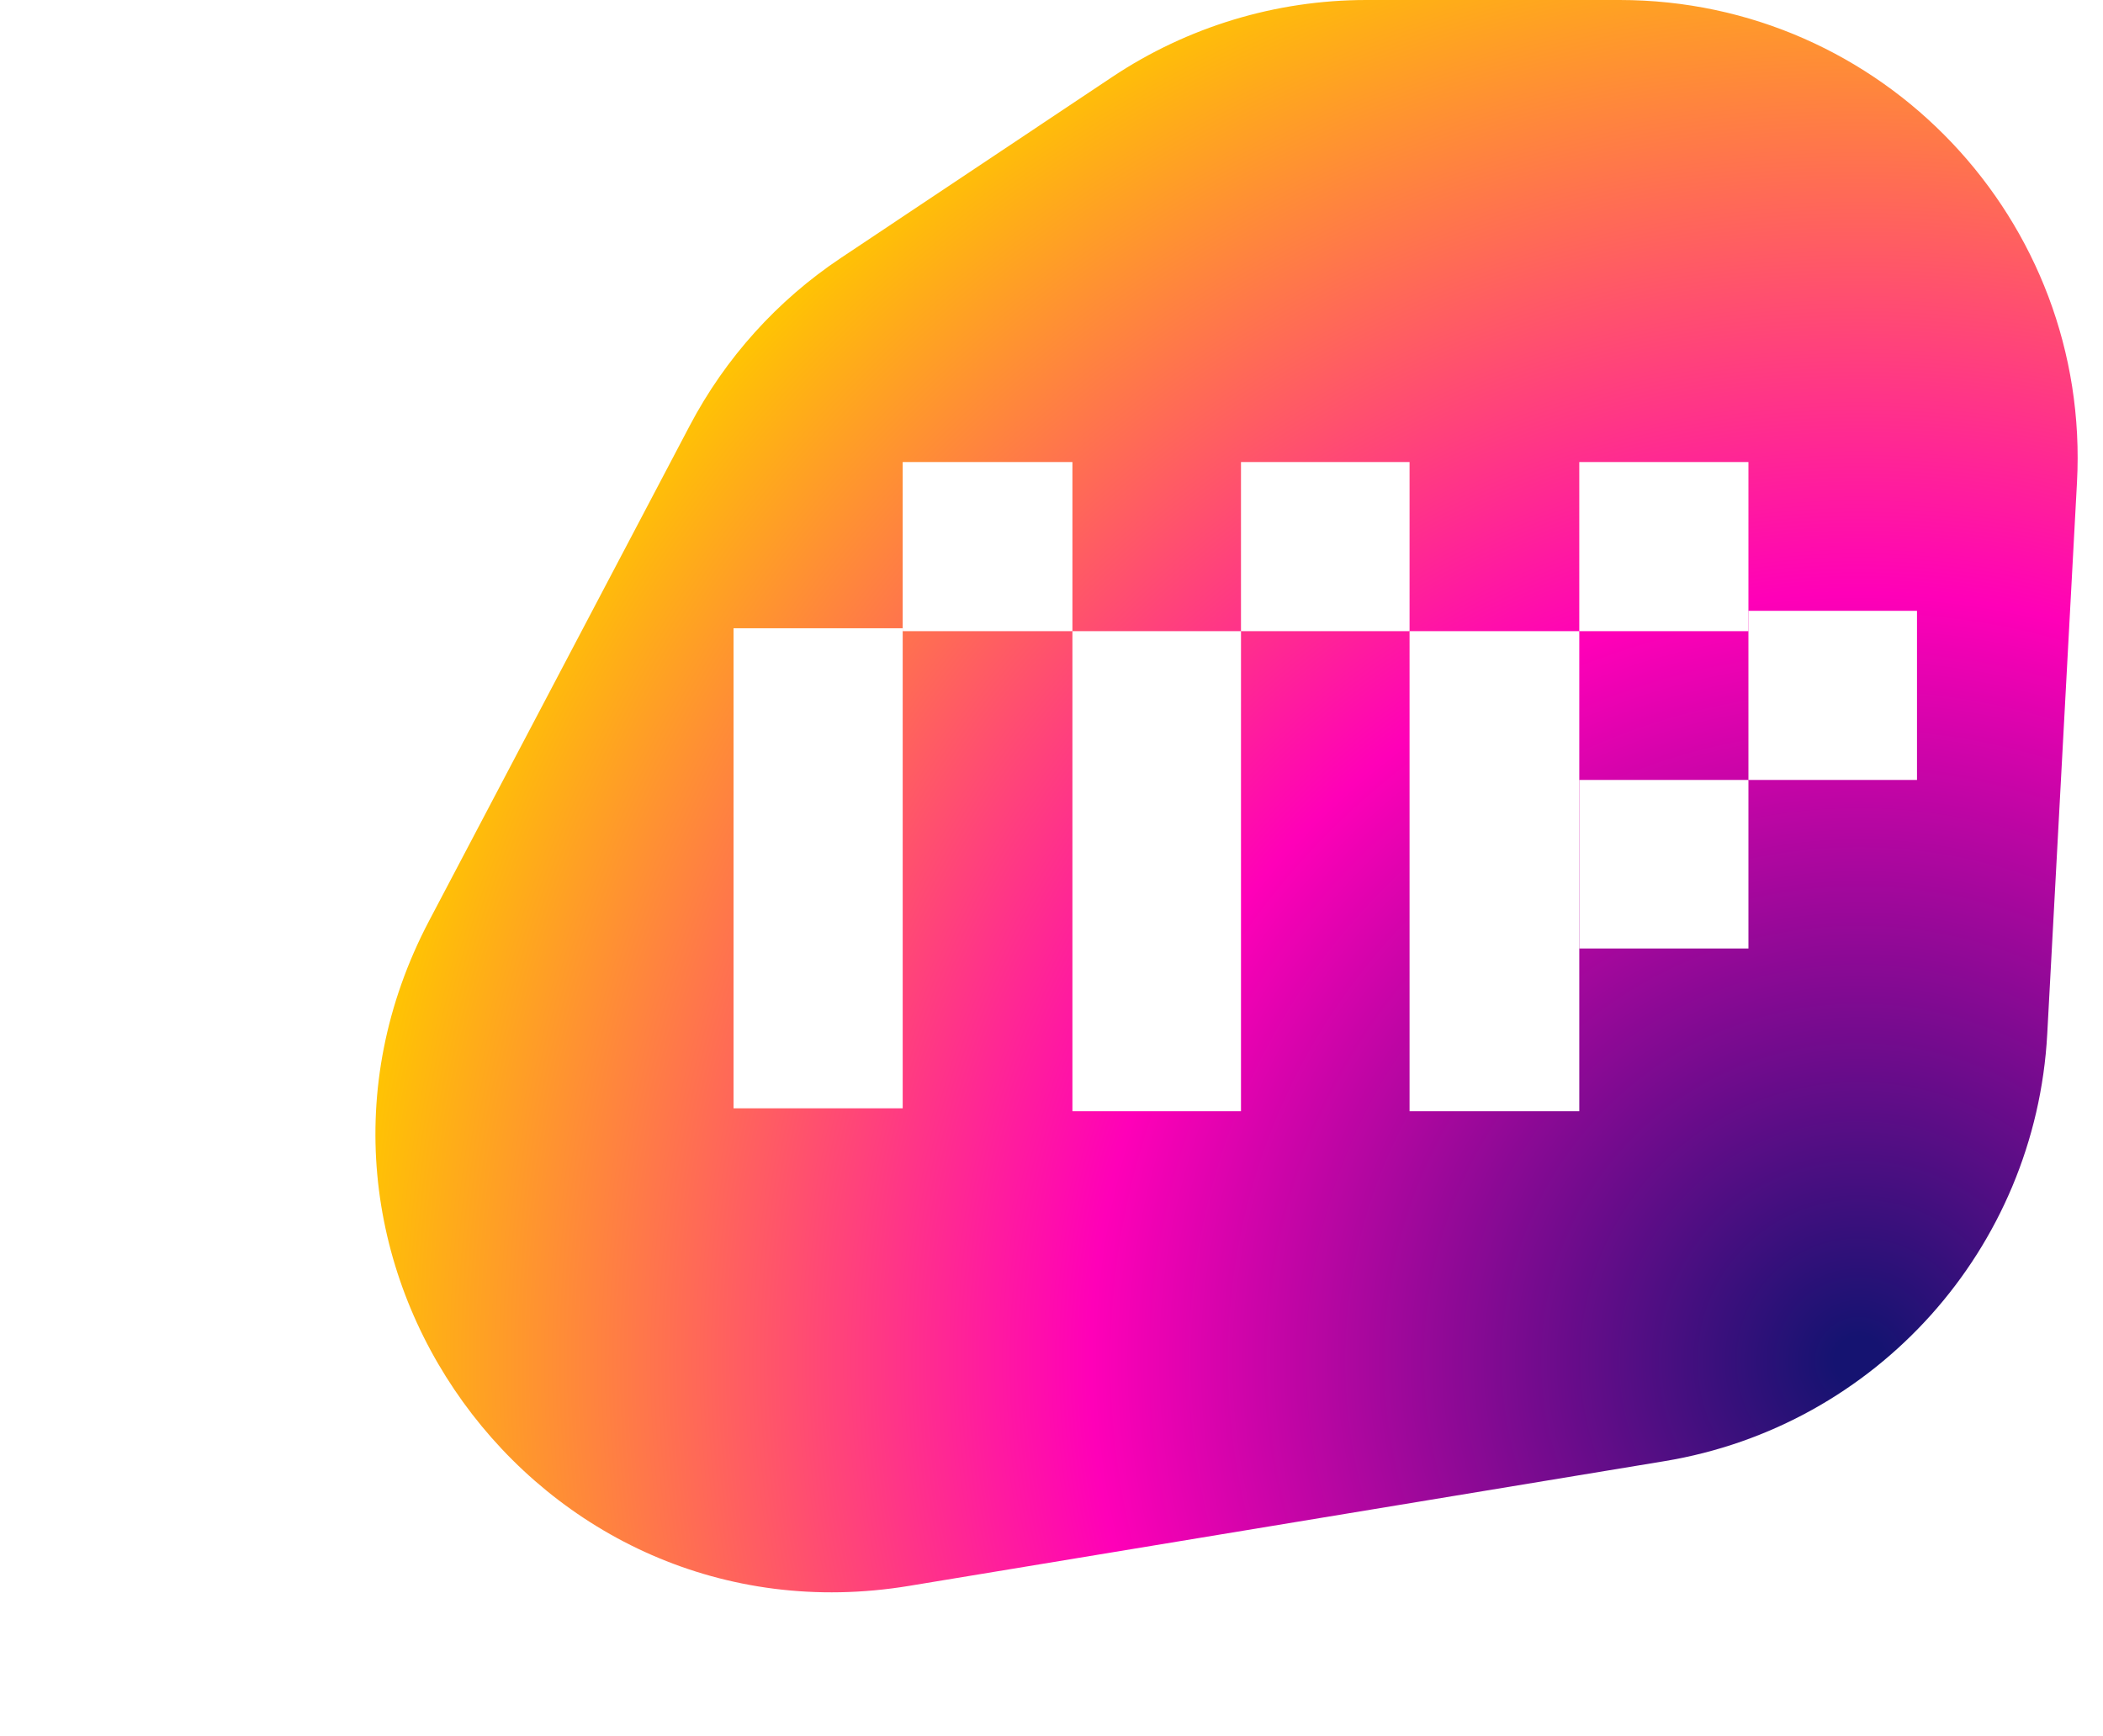 <svg width="3618" height="2987" viewBox="0 0 3618 2987" fill="none" xmlns="http://www.w3.org/2000/svg">
<path d="M2863.61 2514.11C3228.34 2453.87 3502.17 2148.2 3522.07 1779.06L3573.22 830.427C3597.55 379.211 3238.24 0 2786.37 0L2350.7 0C2195.06 0 2042.9 46.093 1913.42 132.464L1446.7 443.793C1337.31 516.766 1247.92 615.955 1186.67 732.322L738.291 1584.24C435.075 2160.35 921.664 2834.79 1564 2728.72L2863.61 2514.11Z" fill="url(#paint0_radial)"/>
<g filter="url(#filter0_d)">
<rect x="1262" y="1077" width="291" height="826" fill="white"/>
<rect x="1845" y="1082" width="290" height="826" fill="white"/>
<rect x="1553" y="791" width="292" height="291" fill="white"/>
<rect x="2425" y="1082" width="292" height="826" fill="white"/>
<rect x="2135" y="791" width="290" height="291" fill="white"/>
<rect x="2717" y="791" width="291" height="291" fill="white"/>
<rect x="3008" y="1047" width="290" height="291" fill="white"/>
<rect x="2717" y="1338" width="291" height="290" fill="white"/>
</g>
<defs>
<filter id="filter0_d" x="1258" y="791" width="2044" height="1125" filterUnits="userSpaceOnUse" color-interpolation-filters="sRGB">
<feFlood flood-opacity="0" result="BackgroundImageFix"/>
<feColorMatrix in="SourceAlpha" type="matrix" values="0 0 0 0 0 0 0 0 0 0 0 0 0 0 0 0 0 0 127 0"/>
<feOffset dy="4"/>
<feGaussianBlur stdDeviation="2"/>
<feColorMatrix type="matrix" values="0 0 0 0 0 0 0 0 0 0 0 0 0 0 0 0 0 0 0.5 0"/>
<feBlend mode="normal" in2="BackgroundImageFix" result="effect1_dropShadow"/>
<feBlend mode="normal" in="SourceGraphic" in2="effect1_dropShadow" result="shape"/>
</filter>
<radialGradient id="paint0_radial" cx="0" cy="0" r="1" gradientUnits="userSpaceOnUse" gradientTransform="translate(3184 2330.99) rotate(-155.497) scale(2584.78 2584.78)">
<stop offset="0.016" stop-color="#151371"/>
<stop offset="0.505" stop-color="#FF00B8"/>
<stop offset="1" stop-color="#FFC700"/>
</radialGradient>
</defs>
</svg>
